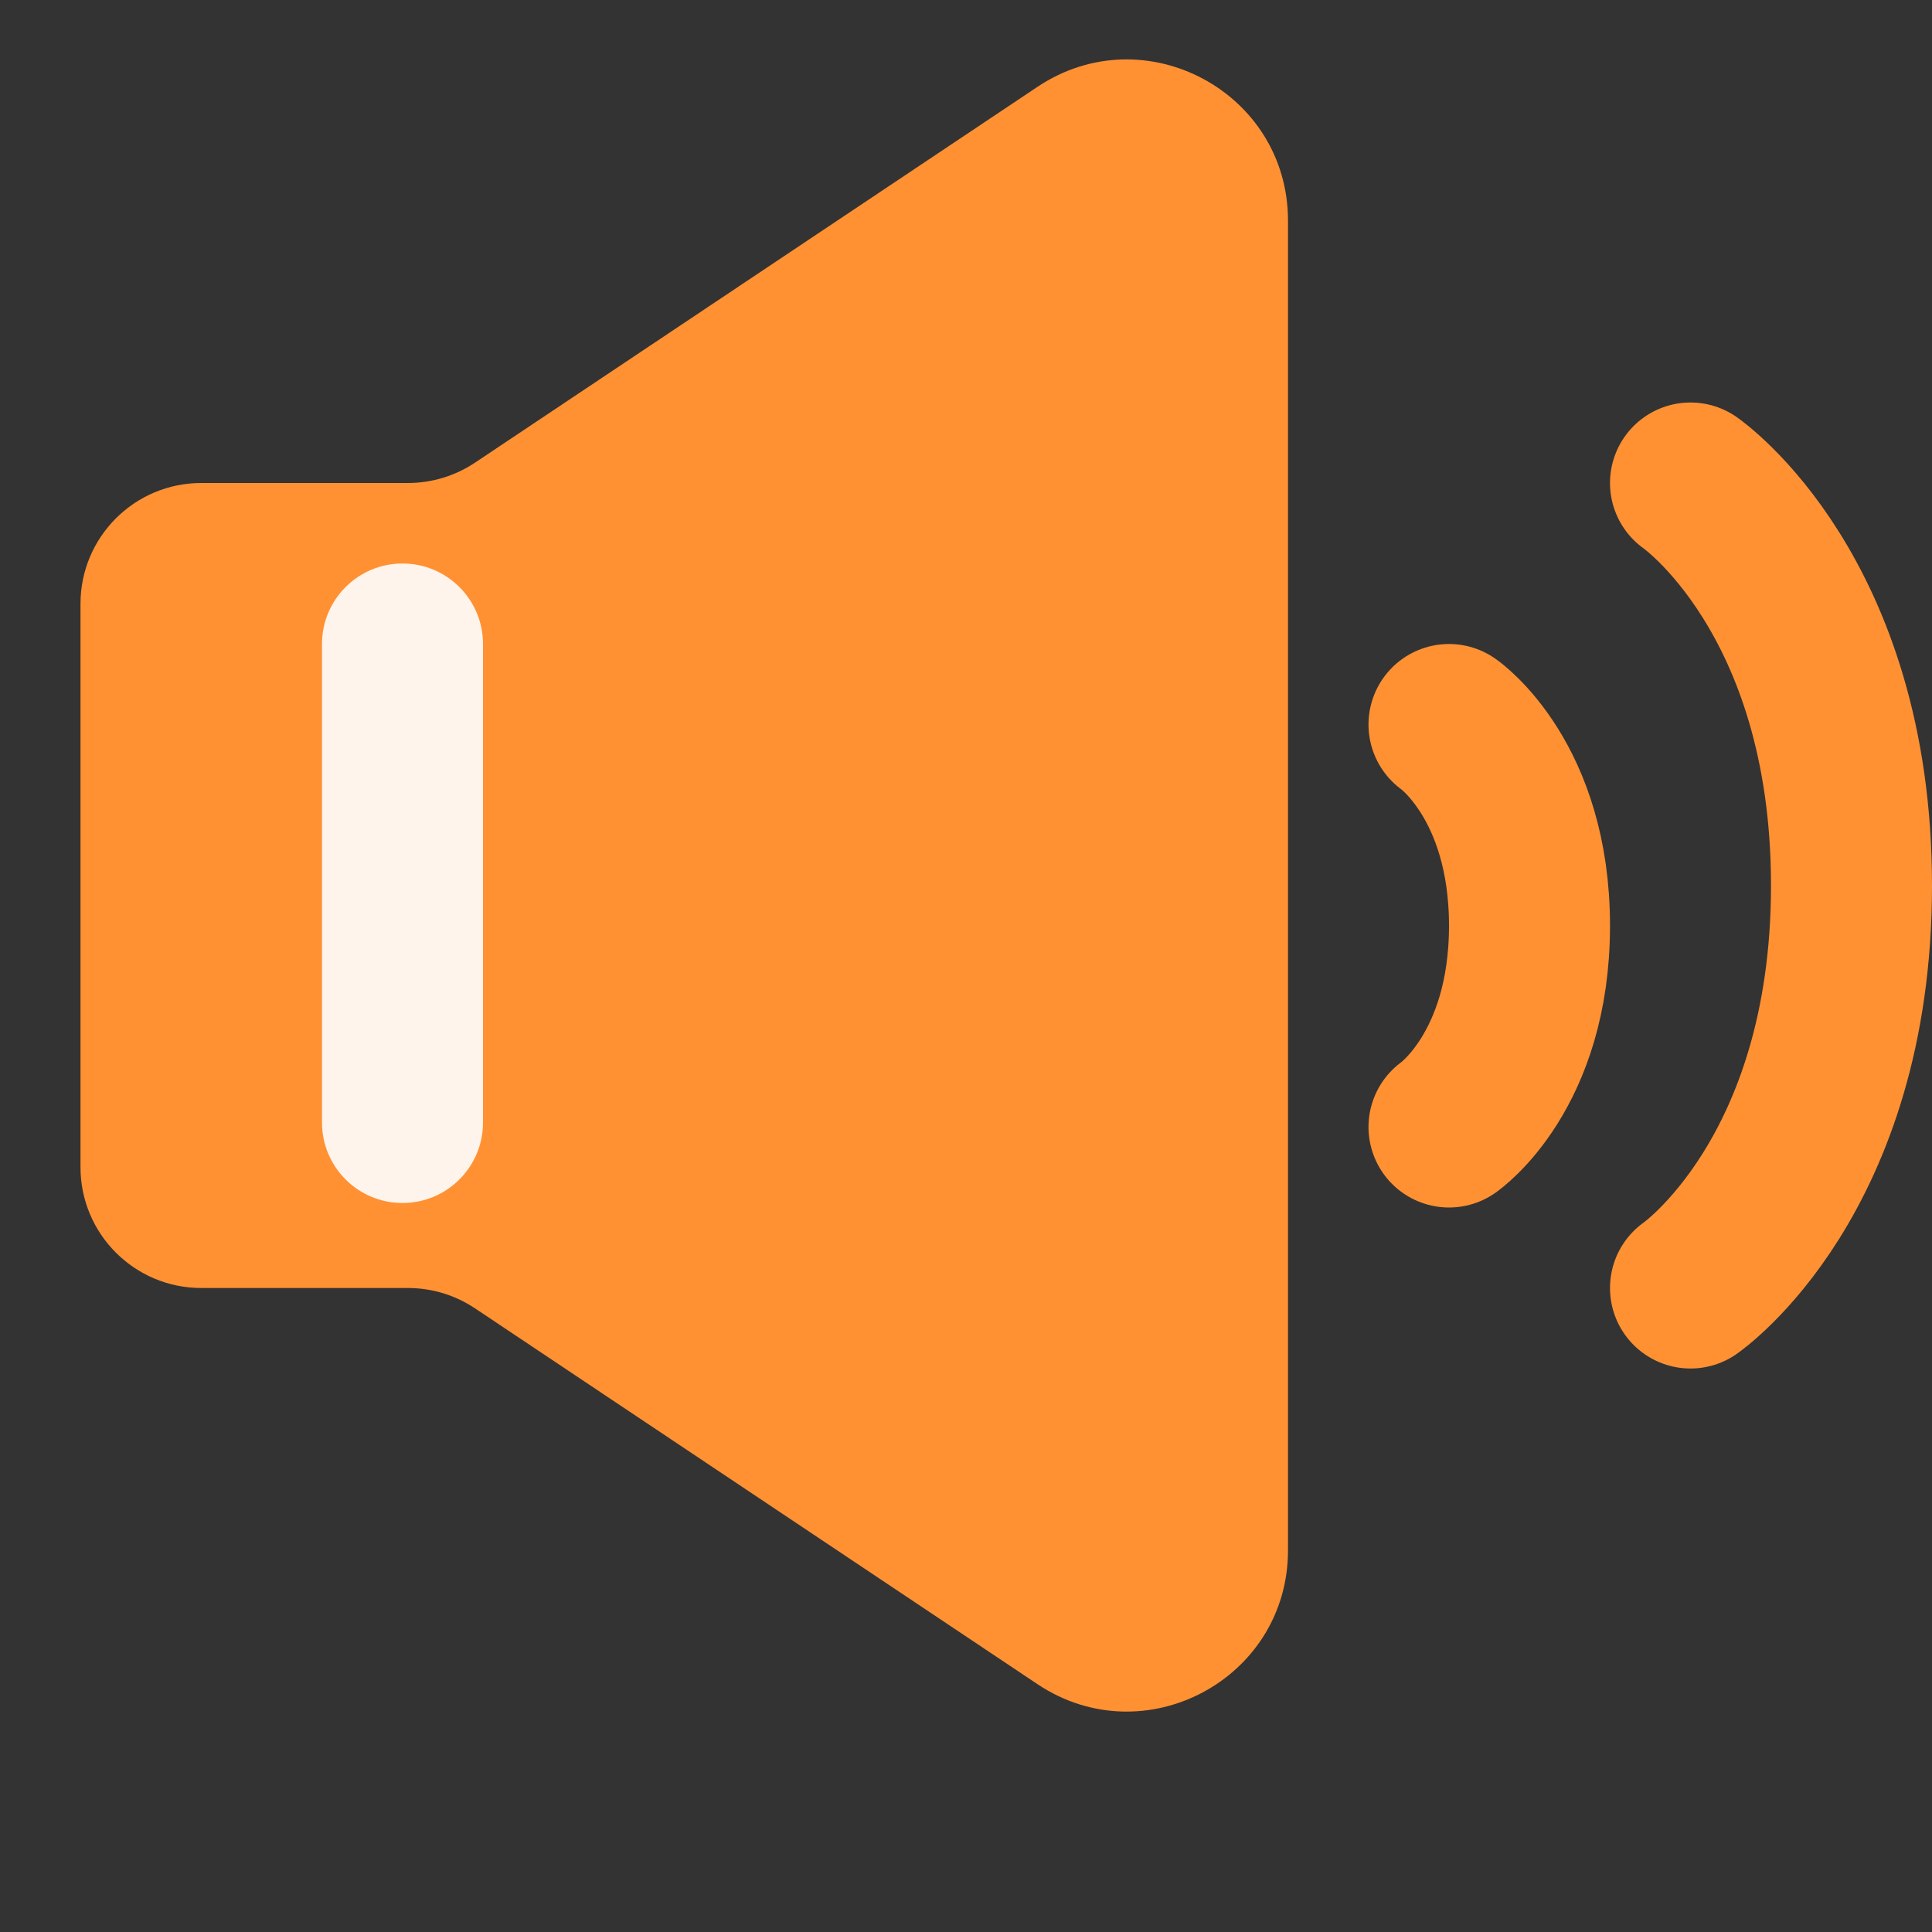 <svg width="24" height="24" viewBox="0 0 24 24" fill="none" xmlns="http://www.w3.org/2000/svg">
<rect x="0" y="0" width="24" height="24" fill="#333333" stroke="none"/>
<path d="M5.067 6C5.364 6 5.654 5.912 5.901 5.747L12.889 1.078C14.218 0.191 16 1.143 16 2.741V19.259C16 20.857 14.218 21.809 12.889 20.922L5.901 16.253C5.654 16.088 5.364 16 5.067 16H2.5C1.672 16 1 15.328 1 14.5V7.5C1 6.672 1.672 6 2.5 6H5.067Z" fill="#FF9133"/>
<path d="M5 14.944C4.448 14.944 4 14.497 4 13.944L4 8C4 7.448 4.448 7 5 7C5.552 7 6 7.448 6 8L6 13.944C6 14.497 5.552 14.944 5 14.944Z" fill="white" fill-opacity="0.9"/>
<path d="M18 9C18 9 19 9.69 19 11.5C19 13.31 18 14 18 14" stroke="#FF9133" stroke-width="2" stroke-linecap="round"/>
<path d="M21 6C21 6 23 7.381 23 11C23 14.619 21 16 21 16" stroke="#FF9133" stroke-width="2" stroke-linecap="round"/>
</svg>
